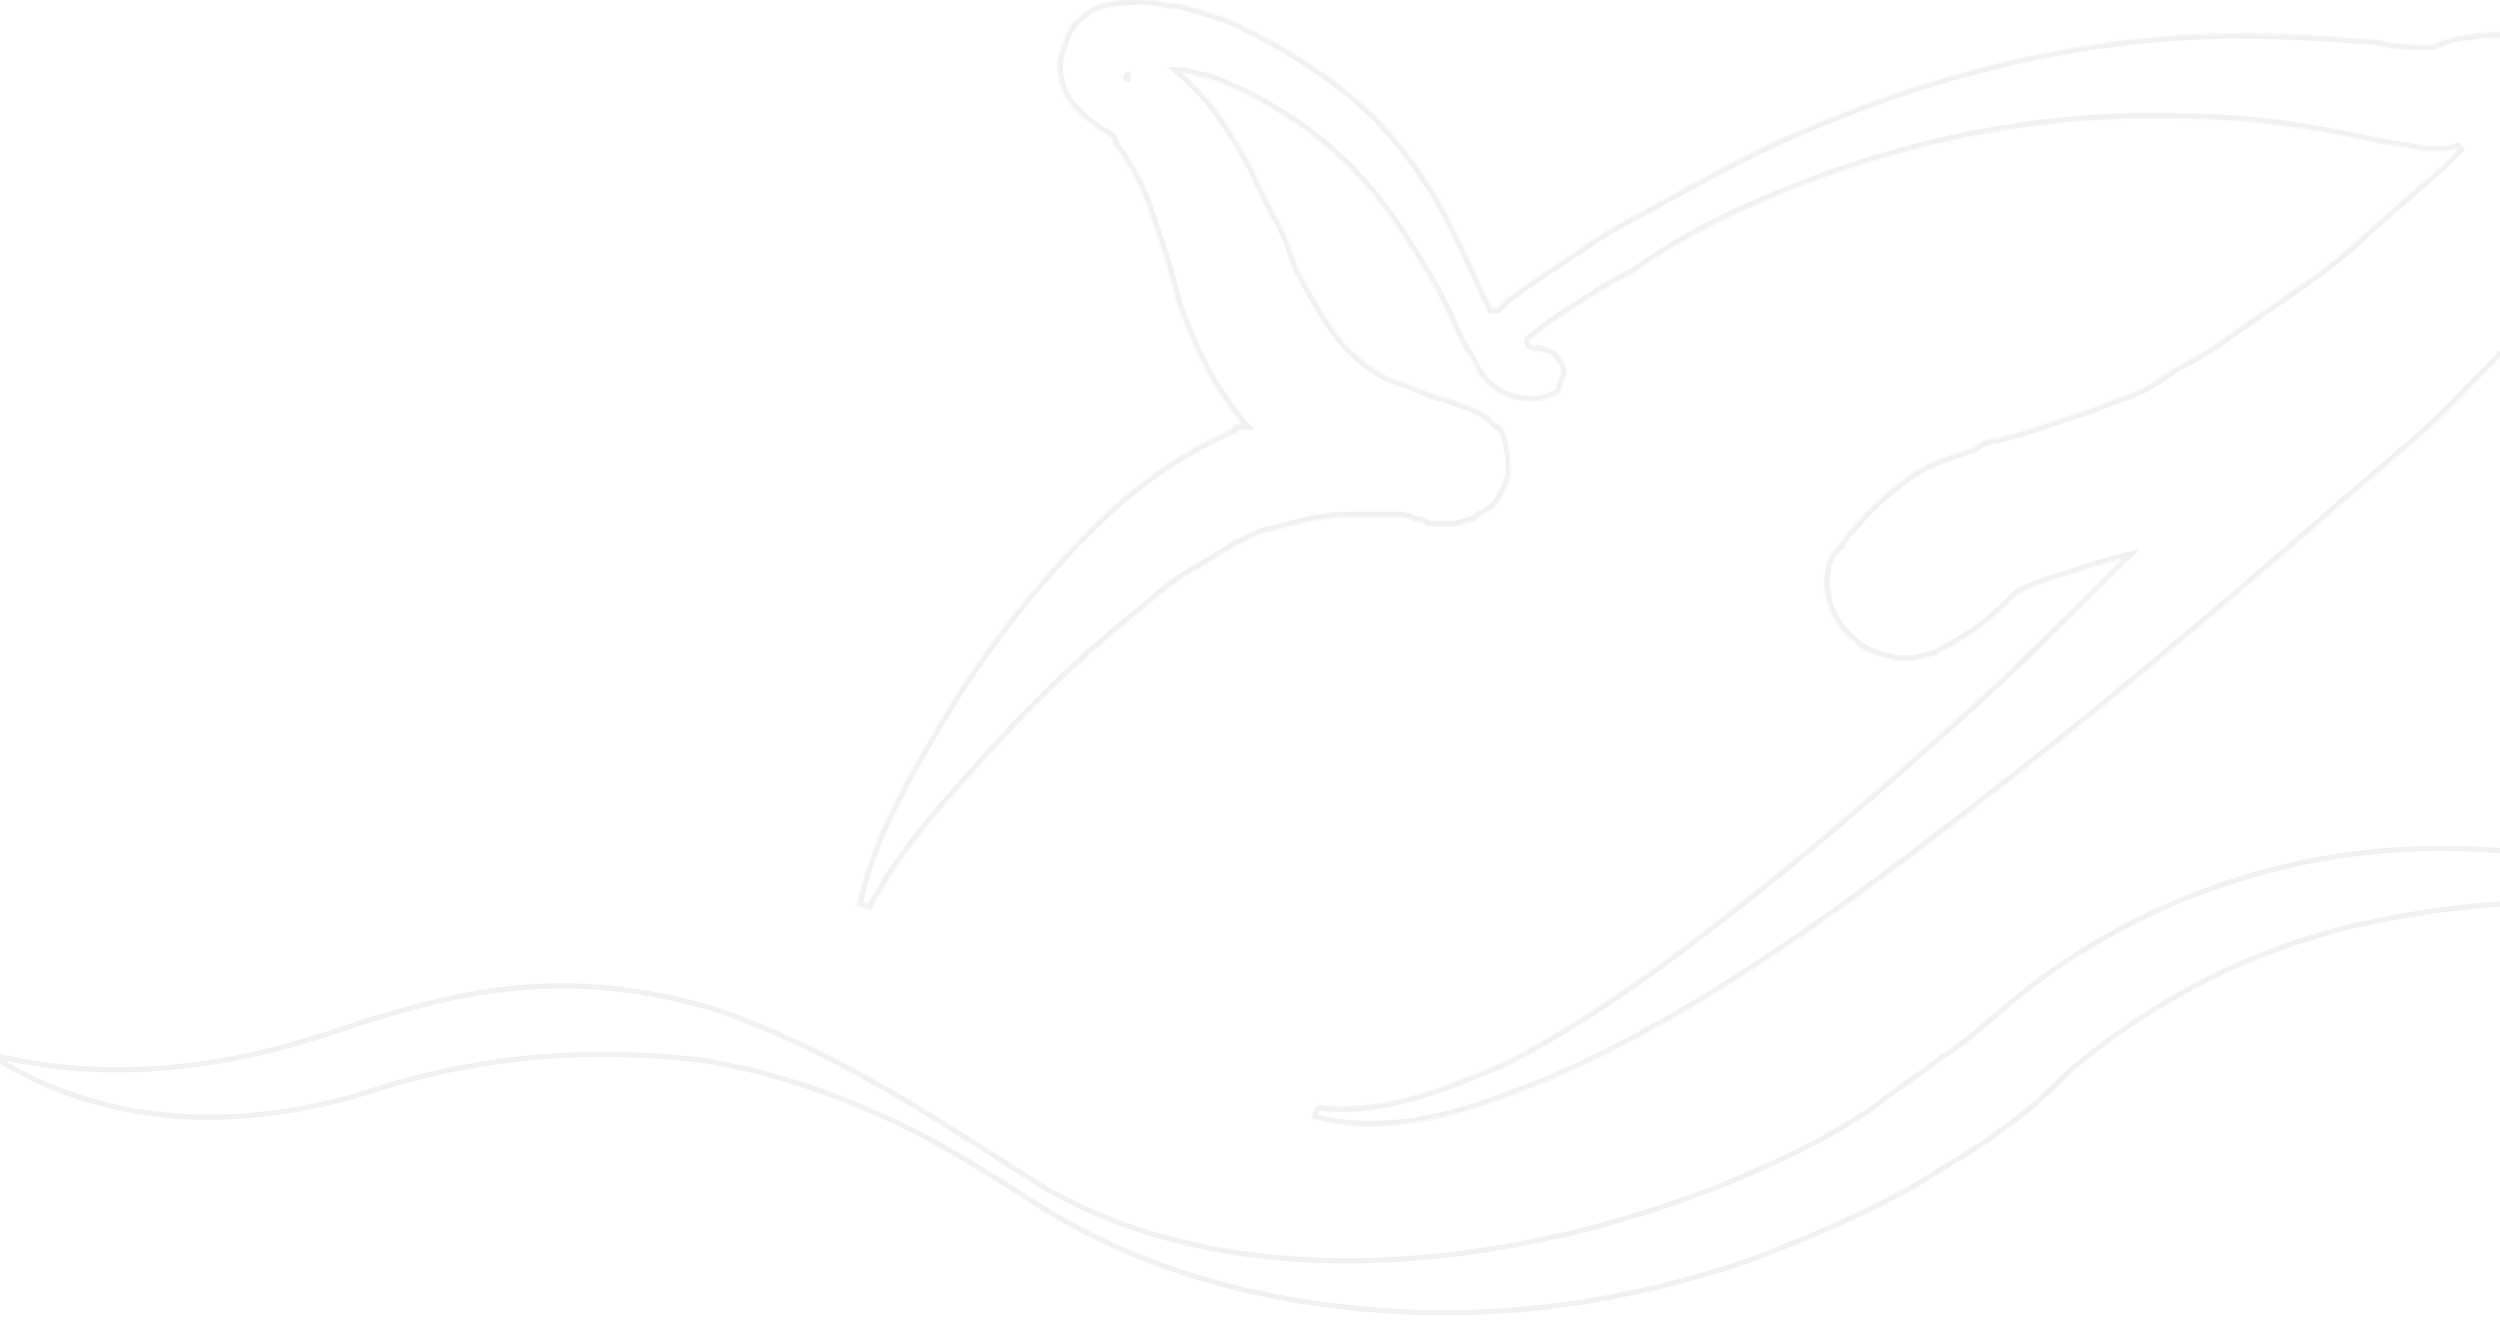 <svg width="1434" height="769" viewBox="0 0 1434 769" fill="none" xmlns="http://www.w3.org/2000/svg">
<g opacity="0.3" clip-path="url(#clip0_783_11146)">
<mask id="path-1-inside-1_783_11146" fill="white">
<path d="M566.063 434.542C589.999 407.989 616.594 381.434 645.848 357.536C659.146 346.914 672.444 333.637 688.4 325.671C696.376 320.36 701.695 317.705 709.679 312.394C717.656 309.739 722.974 304.428 730.952 304.428C746.907 299.117 762.868 296.462 776.164 296.462C784.141 296.462 792.119 296.462 800.096 296.462C802.762 296.462 808.08 296.462 810.739 299.117C813.398 299.117 816.058 299.117 818.717 301.772C821.376 301.772 821.376 301.772 826.694 301.772C826.694 301.772 829.353 301.772 834.671 301.772C837.331 301.772 832.012 301.772 845.308 299.117C853.292 291.151 858.61 296.462 866.588 272.563C866.588 243.354 858.61 243.354 858.61 243.354C855.951 240.698 853.292 238.043 853.292 238.043C850.633 238.043 850.633 235.388 847.967 235.388L842.649 232.732L834.671 230.076C829.353 227.422 824.035 227.422 818.717 224.766L805.421 219.455C802.762 219.455 800.096 216.8 797.437 216.8C786.8 211.489 776.164 203.523 768.186 192.901C760.209 182.28 752.225 169.003 744.247 153.07C741.588 145.104 738.929 137.138 733.611 126.517C725.634 113.239 722.974 105.273 717.656 94.652C707.02 76.064 696.376 57.476 677.762 41.544C683.081 41.544 685.741 44.199 691.058 44.199C707.02 49.51 722.974 57.476 738.929 68.097C768.186 86.686 792.119 113.239 810.739 145.104C821.376 161.036 829.353 176.969 837.331 195.557L845.308 208.834C847.967 214.144 847.967 216.8 858.61 224.766C863.929 227.422 869.247 230.076 877.224 230.076C879.883 230.076 885.202 230.076 890.52 227.422C893.179 227.422 895.838 224.766 895.838 222.11C895.838 219.455 898.497 216.8 898.497 214.145C898.497 211.489 898.497 208.834 895.838 206.179C890.52 198.212 887.861 200.867 885.202 198.212H882.543C882.543 198.212 882.543 198.212 879.883 198.212C879.883 198.212 877.224 198.212 877.224 195.557L879.883 192.901L890.52 184.935C906.482 174.314 922.436 163.692 938.391 155.726C967.648 134.483 1002.22 118.55 1036.79 105.273C1105.94 78.719 1180.41 65.442 1252.22 68.097C1289.44 68.097 1324.02 73.409 1361.25 81.375C1371.89 84.03 1379.87 84.03 1390.51 86.686C1393.17 86.686 1395.83 86.686 1401.15 86.686C1403.81 86.686 1406.47 86.686 1411.78 84.03C1409.12 86.686 1403.81 91.996 1401.15 94.652L1358.59 131.827C1334.66 155.726 1302.75 174.314 1273.49 195.557C1262.85 203.523 1249.56 208.834 1238.91 216.8C1230.94 222.11 1225.62 224.766 1217.64 227.422C1209.66 230.076 1204.34 232.732 1196.37 235.388C1188.38 238.043 1180.41 240.698 1172.43 243.354C1164.45 246.009 1156.47 248.665 1145.84 251.32C1140.51 251.32 1135.19 253.975 1132.53 256.631C1124.56 259.286 1105.94 264.597 1095.31 272.563C1084.66 280.529 1074.03 288.496 1063.39 301.772C1060.73 304.428 1060.73 304.428 1058.07 307.084C1058.07 309.739 1055.41 309.739 1055.41 312.394L1050.09 317.705C1050.09 317.705 1047.44 323.015 1047.44 325.671C1047.44 328.327 1044.77 333.637 1047.44 341.603C1047.44 346.914 1052.75 360.191 1063.39 368.158C1071.37 376.124 1079.35 376.124 1087.32 378.779C1092.64 378.779 1095.31 378.779 1097.97 378.779C1108.6 376.124 1111.26 376.124 1113.92 373.468C1124.56 368.158 1127.22 365.502 1132.53 362.846C1143.17 354.88 1148.5 349.57 1156.47 341.603C1159.13 338.948 1172.43 333.637 1191.04 328.327C1199.03 325.671 1207 323.016 1217.64 320.36L1207 330.982C1180.41 357.536 1153.81 384.09 1127.22 407.989C1071.37 458.441 1015.52 506.238 954.353 551.38C925.095 572.623 893.179 593.866 861.27 609.799C829.353 623.076 792.119 639.008 754.891 633.697L752.225 641.664C792.119 652.285 832.012 641.664 866.588 628.386C903.822 615.109 938.391 596.521 970.307 577.934C1036.79 538.103 1095.31 492.961 1156.47 445.164C1217.64 397.367 1273.49 349.57 1332 299.117C1361.25 272.563 1390.51 251.32 1417.1 222.11C1430.4 208.834 1443.7 195.557 1457 179.624C1462.31 171.658 1470.29 166.348 1475.61 158.381L1488.91 142.449L1494.23 134.483L1496.89 129.171C1499.55 126.517 1499.55 126.517 1502.21 115.895C1502.21 110.584 1504.87 113.239 1502.21 99.962C1499.55 89.341 1496.89 84.03 1491.57 78.719C1491.57 73.409 1491.57 70.753 1491.57 65.442C1491.57 60.132 1488.91 52.165 1486.25 46.855C1480.93 33.578 1467.63 25.611 1459.66 22.956C1441.04 17.645 1427.74 17.645 1414.44 20.3C1409.12 20.3 1401.15 22.956 1395.83 25.611H1393.17C1393.17 25.611 1393.17 25.611 1390.51 25.611C1382.53 25.611 1374.55 25.611 1363.91 22.956C1329.34 20.3 1289.44 17.645 1249.56 20.3C1169.77 25.611 1095.31 46.855 1023.5 78.719C988.921 94.652 957.012 113.239 922.436 131.827C906.482 142.449 890.52 153.07 874.565 163.692L863.929 171.658L858.61 176.969C858.61 176.969 858.61 176.969 855.951 176.969C847.967 161.036 839.99 142.449 832.012 126.517C824.035 110.584 813.398 94.652 800.096 78.719C786.8 62.787 770.846 49.51 754.891 38.888C738.929 28.267 720.315 17.645 701.695 9.679C691.058 7.024 680.422 1.713 669.784 1.713C659.146 -0.943 648.508 -0.943 632.55 1.713C627.232 4.368 624.572 4.368 619.254 9.679C613.935 12.334 611.275 20.3 608.616 28.267C605.956 33.578 605.956 41.544 608.616 49.51C611.275 57.476 613.935 60.132 619.254 65.442C629.891 76.064 640.529 78.719 637.87 81.375C645.848 91.996 653.827 105.273 659.146 121.205C661.805 129.171 664.465 137.138 667.125 145.104C669.784 153.07 672.444 163.692 675.103 174.314C683.081 195.557 691.058 214.145 704.361 232.732C707.02 235.388 709.679 240.698 712.338 243.354C709.679 243.354 707.02 243.354 707.02 246.009C664.465 264.597 635.21 291.151 608.616 320.36C582.02 349.57 558.085 381.434 539.468 413.299C520.852 445.164 499.576 479.684 491.598 519.515L499.576 522.17C515.533 490.306 542.128 461.096 566.063 434.542ZM1393.17 25.611C1393.17 25.611 1395.83 25.611 1393.17 25.611V25.611ZM648.508 44.199C645.848 44.199 648.508 44.199 648.508 44.199V44.199Z"/>
</mask>
<path d="M566.063 434.542C589.999 407.989 616.594 381.434 645.848 357.536C659.146 346.914 672.444 333.637 688.4 325.671C696.376 320.36 701.695 317.705 709.679 312.394C717.656 309.739 722.974 304.428 730.952 304.428C746.907 299.117 762.868 296.462 776.164 296.462C784.141 296.462 792.119 296.462 800.096 296.462C802.762 296.462 808.08 296.462 810.739 299.117C813.398 299.117 816.058 299.117 818.717 301.772C821.376 301.772 821.376 301.772 826.694 301.772C826.694 301.772 829.353 301.772 834.671 301.772C837.331 301.772 832.012 301.772 845.308 299.117C853.292 291.151 858.61 296.462 866.588 272.563C866.588 243.354 858.61 243.354 858.61 243.354C855.951 240.698 853.292 238.043 853.292 238.043C850.633 238.043 850.633 235.388 847.967 235.388L842.649 232.732L834.671 230.076C829.353 227.422 824.035 227.422 818.717 224.766L805.421 219.455C802.762 219.455 800.096 216.8 797.437 216.8C786.8 211.489 776.164 203.523 768.186 192.901C760.209 182.28 752.225 169.003 744.247 153.07C741.588 145.104 738.929 137.138 733.611 126.517C725.634 113.239 722.974 105.273 717.656 94.652C707.02 76.064 696.376 57.476 677.762 41.544C683.081 41.544 685.741 44.199 691.058 44.199C707.02 49.51 722.974 57.476 738.929 68.097C768.186 86.686 792.119 113.239 810.739 145.104C821.376 161.036 829.353 176.969 837.331 195.557L845.308 208.834C847.967 214.144 847.967 216.8 858.61 224.766C863.929 227.422 869.247 230.076 877.224 230.076C879.883 230.076 885.202 230.076 890.52 227.422C893.179 227.422 895.838 224.766 895.838 222.11C895.838 219.455 898.497 216.8 898.497 214.145C898.497 211.489 898.497 208.834 895.838 206.179C890.52 198.212 887.861 200.867 885.202 198.212H882.543C882.543 198.212 882.543 198.212 879.883 198.212C879.883 198.212 877.224 198.212 877.224 195.557L879.883 192.901L890.52 184.935C906.482 174.314 922.436 163.692 938.391 155.726C967.648 134.483 1002.22 118.55 1036.79 105.273C1105.94 78.719 1180.41 65.442 1252.22 68.097C1289.44 68.097 1324.02 73.409 1361.25 81.375C1371.89 84.03 1379.87 84.03 1390.51 86.686C1393.17 86.686 1395.83 86.686 1401.15 86.686C1403.81 86.686 1406.47 86.686 1411.78 84.03C1409.12 86.686 1403.81 91.996 1401.15 94.652L1358.59 131.827C1334.66 155.726 1302.75 174.314 1273.49 195.557C1262.85 203.523 1249.56 208.834 1238.91 216.8C1230.94 222.11 1225.62 224.766 1217.64 227.422C1209.66 230.076 1204.34 232.732 1196.37 235.388C1188.38 238.043 1180.41 240.698 1172.43 243.354C1164.45 246.009 1156.47 248.665 1145.84 251.32C1140.51 251.32 1135.19 253.975 1132.53 256.631C1124.56 259.286 1105.94 264.597 1095.31 272.563C1084.66 280.529 1074.03 288.496 1063.39 301.772C1060.73 304.428 1060.73 304.428 1058.07 307.084C1058.07 309.739 1055.41 309.739 1055.41 312.394L1050.09 317.705C1050.09 317.705 1047.44 323.015 1047.44 325.671C1047.44 328.327 1044.77 333.637 1047.44 341.603C1047.44 346.914 1052.75 360.191 1063.39 368.158C1071.37 376.124 1079.35 376.124 1087.32 378.779C1092.64 378.779 1095.31 378.779 1097.97 378.779C1108.6 376.124 1111.26 376.124 1113.92 373.468C1124.56 368.158 1127.22 365.502 1132.53 362.846C1143.17 354.88 1148.5 349.57 1156.47 341.603C1159.13 338.948 1172.43 333.637 1191.04 328.327C1199.03 325.671 1207 323.016 1217.64 320.36L1207 330.982C1180.41 357.536 1153.81 384.09 1127.22 407.989C1071.37 458.441 1015.52 506.238 954.353 551.38C925.095 572.623 893.179 593.866 861.27 609.799C829.353 623.076 792.119 639.008 754.891 633.697L752.225 641.664C792.119 652.285 832.012 641.664 866.588 628.386C903.822 615.109 938.391 596.521 970.307 577.934C1036.79 538.103 1095.31 492.961 1156.47 445.164C1217.64 397.367 1273.49 349.57 1332 299.117C1361.25 272.563 1390.51 251.32 1417.1 222.11C1430.4 208.834 1443.7 195.557 1457 179.624C1462.31 171.658 1470.29 166.348 1475.61 158.381L1488.91 142.449L1494.23 134.483L1496.89 129.171C1499.55 126.517 1499.55 126.517 1502.21 115.895C1502.21 110.584 1504.87 113.239 1502.21 99.962C1499.55 89.341 1496.89 84.03 1491.57 78.719C1491.57 73.409 1491.57 70.753 1491.57 65.442C1491.57 60.132 1488.91 52.165 1486.25 46.855C1480.93 33.578 1467.63 25.611 1459.66 22.956C1441.04 17.645 1427.74 17.645 1414.44 20.3C1409.12 20.3 1401.15 22.956 1395.83 25.611H1393.17C1393.17 25.611 1393.17 25.611 1390.51 25.611C1382.53 25.611 1374.55 25.611 1363.91 22.956C1329.34 20.3 1289.44 17.645 1249.56 20.3C1169.77 25.611 1095.31 46.855 1023.5 78.719C988.921 94.652 957.012 113.239 922.436 131.827C906.482 142.449 890.52 153.07 874.565 163.692L863.929 171.658L858.61 176.969C858.61 176.969 858.61 176.969 855.951 176.969C847.967 161.036 839.99 142.449 832.012 126.517C824.035 110.584 813.398 94.652 800.096 78.719C786.8 62.787 770.846 49.51 754.891 38.888C738.929 28.267 720.315 17.645 701.695 9.679C691.058 7.024 680.422 1.713 669.784 1.713C659.146 -0.943 648.508 -0.943 632.55 1.713C627.232 4.368 624.572 4.368 619.254 9.679C613.935 12.334 611.275 20.3 608.616 28.267C605.956 33.578 605.956 41.544 608.616 49.51C611.275 57.476 613.935 60.132 619.254 65.442C629.891 76.064 640.529 78.719 637.87 81.375C645.848 91.996 653.827 105.273 659.146 121.205C661.805 129.171 664.465 137.138 667.125 145.104C669.784 153.07 672.444 163.692 675.103 174.314C683.081 195.557 691.058 214.145 704.361 232.732C707.02 235.388 709.679 240.698 712.338 243.354C709.679 243.354 707.02 243.354 707.02 246.009C664.465 264.597 635.21 291.151 608.616 320.36C582.02 349.57 558.085 381.434 539.468 413.299C520.852 445.164 499.576 479.684 491.598 519.515L499.576 522.17C515.533 490.306 542.128 461.096 566.063 434.542ZM1393.17 25.611C1393.17 25.611 1395.83 25.611 1393.17 25.611V25.611ZM648.508 44.199C645.848 44.199 648.508 44.199 648.508 44.199V44.199Z" stroke="#D0D0D0" stroke-width="6" mask="url(#path-1-inside-1_783_11146)"/>
<path d="M1074.89 634.921L1074.93 634.894L1074.96 634.864C1081.57 629.588 1088.18 624.968 1094.83 620.317L1094.85 620.305C1101.46 615.684 1108.12 611.032 1114.78 605.718C1124.39 599.944 1132.68 592.762 1142.44 584.306C1146.27 580.989 1150.32 577.477 1154.77 573.776C1213.05 526.168 1284.57 497.071 1356.1 489.136C1427.15 481.253 1500.76 491.642 1561.37 522.818L1559.89 525.783C1493.52 512.713 1424.58 515.427 1360.95 528.663C1296.87 541.993 1238.13 571.319 1187.42 613.957L1187.37 613.998L1187.32 614.043C1176.68 624.676 1163.48 637.849 1147.67 648.376L1147.61 648.412L1147.56 648.452C1140.99 653.7 1133.74 658.306 1126.11 662.948C1124.35 664.014 1122.57 665.083 1120.78 666.162C1114.8 669.758 1108.64 673.466 1102.49 677.561C1070.7 696.071 1038.89 709.308 1004.37 722.563C935.4 746.401 863.809 756.981 792.229 751.693C720.611 746.394 651.723 727.857 590.817 688.201L590.81 688.196L590.803 688.191L590.766 688.168C561.549 669.602 532.205 650.956 500.174 637.628C470.807 624.302 436.117 613.646 404.08 608.314L404.046 608.309L404.012 608.305C337.329 600.315 273.282 605.639 209.233 626.953C174.816 637.525 137.776 642.802 100.76 640.162C66.657 637.543 29.991 627.126 1.09 608.968V606.362C69.935 621.77 136.083 611.083 196.876 589.971C228.757 579.361 265.842 568.79 302.879 566.148C339.894 563.509 376.931 568.785 411.346 579.355C473.077 600.695 526.306 634.767 578.815 668.379C584.94 672.299 591.055 676.213 597.172 680.1L597.193 680.114L597.214 680.126C656.05 714.839 725.512 725.479 792.179 722.818C858.865 720.158 925.514 704.182 986.808 680.231L986.823 680.225L986.839 680.219C1018.77 666.936 1048.15 653.608 1074.89 634.921Z" stroke="#D0D0D0" stroke-width="3"/>
</g>
<defs>
<clipPath id="clip0_783_11146">
<rect width="1564" height="769" fill="white"/>
</clipPath>
</defs>
</svg>
